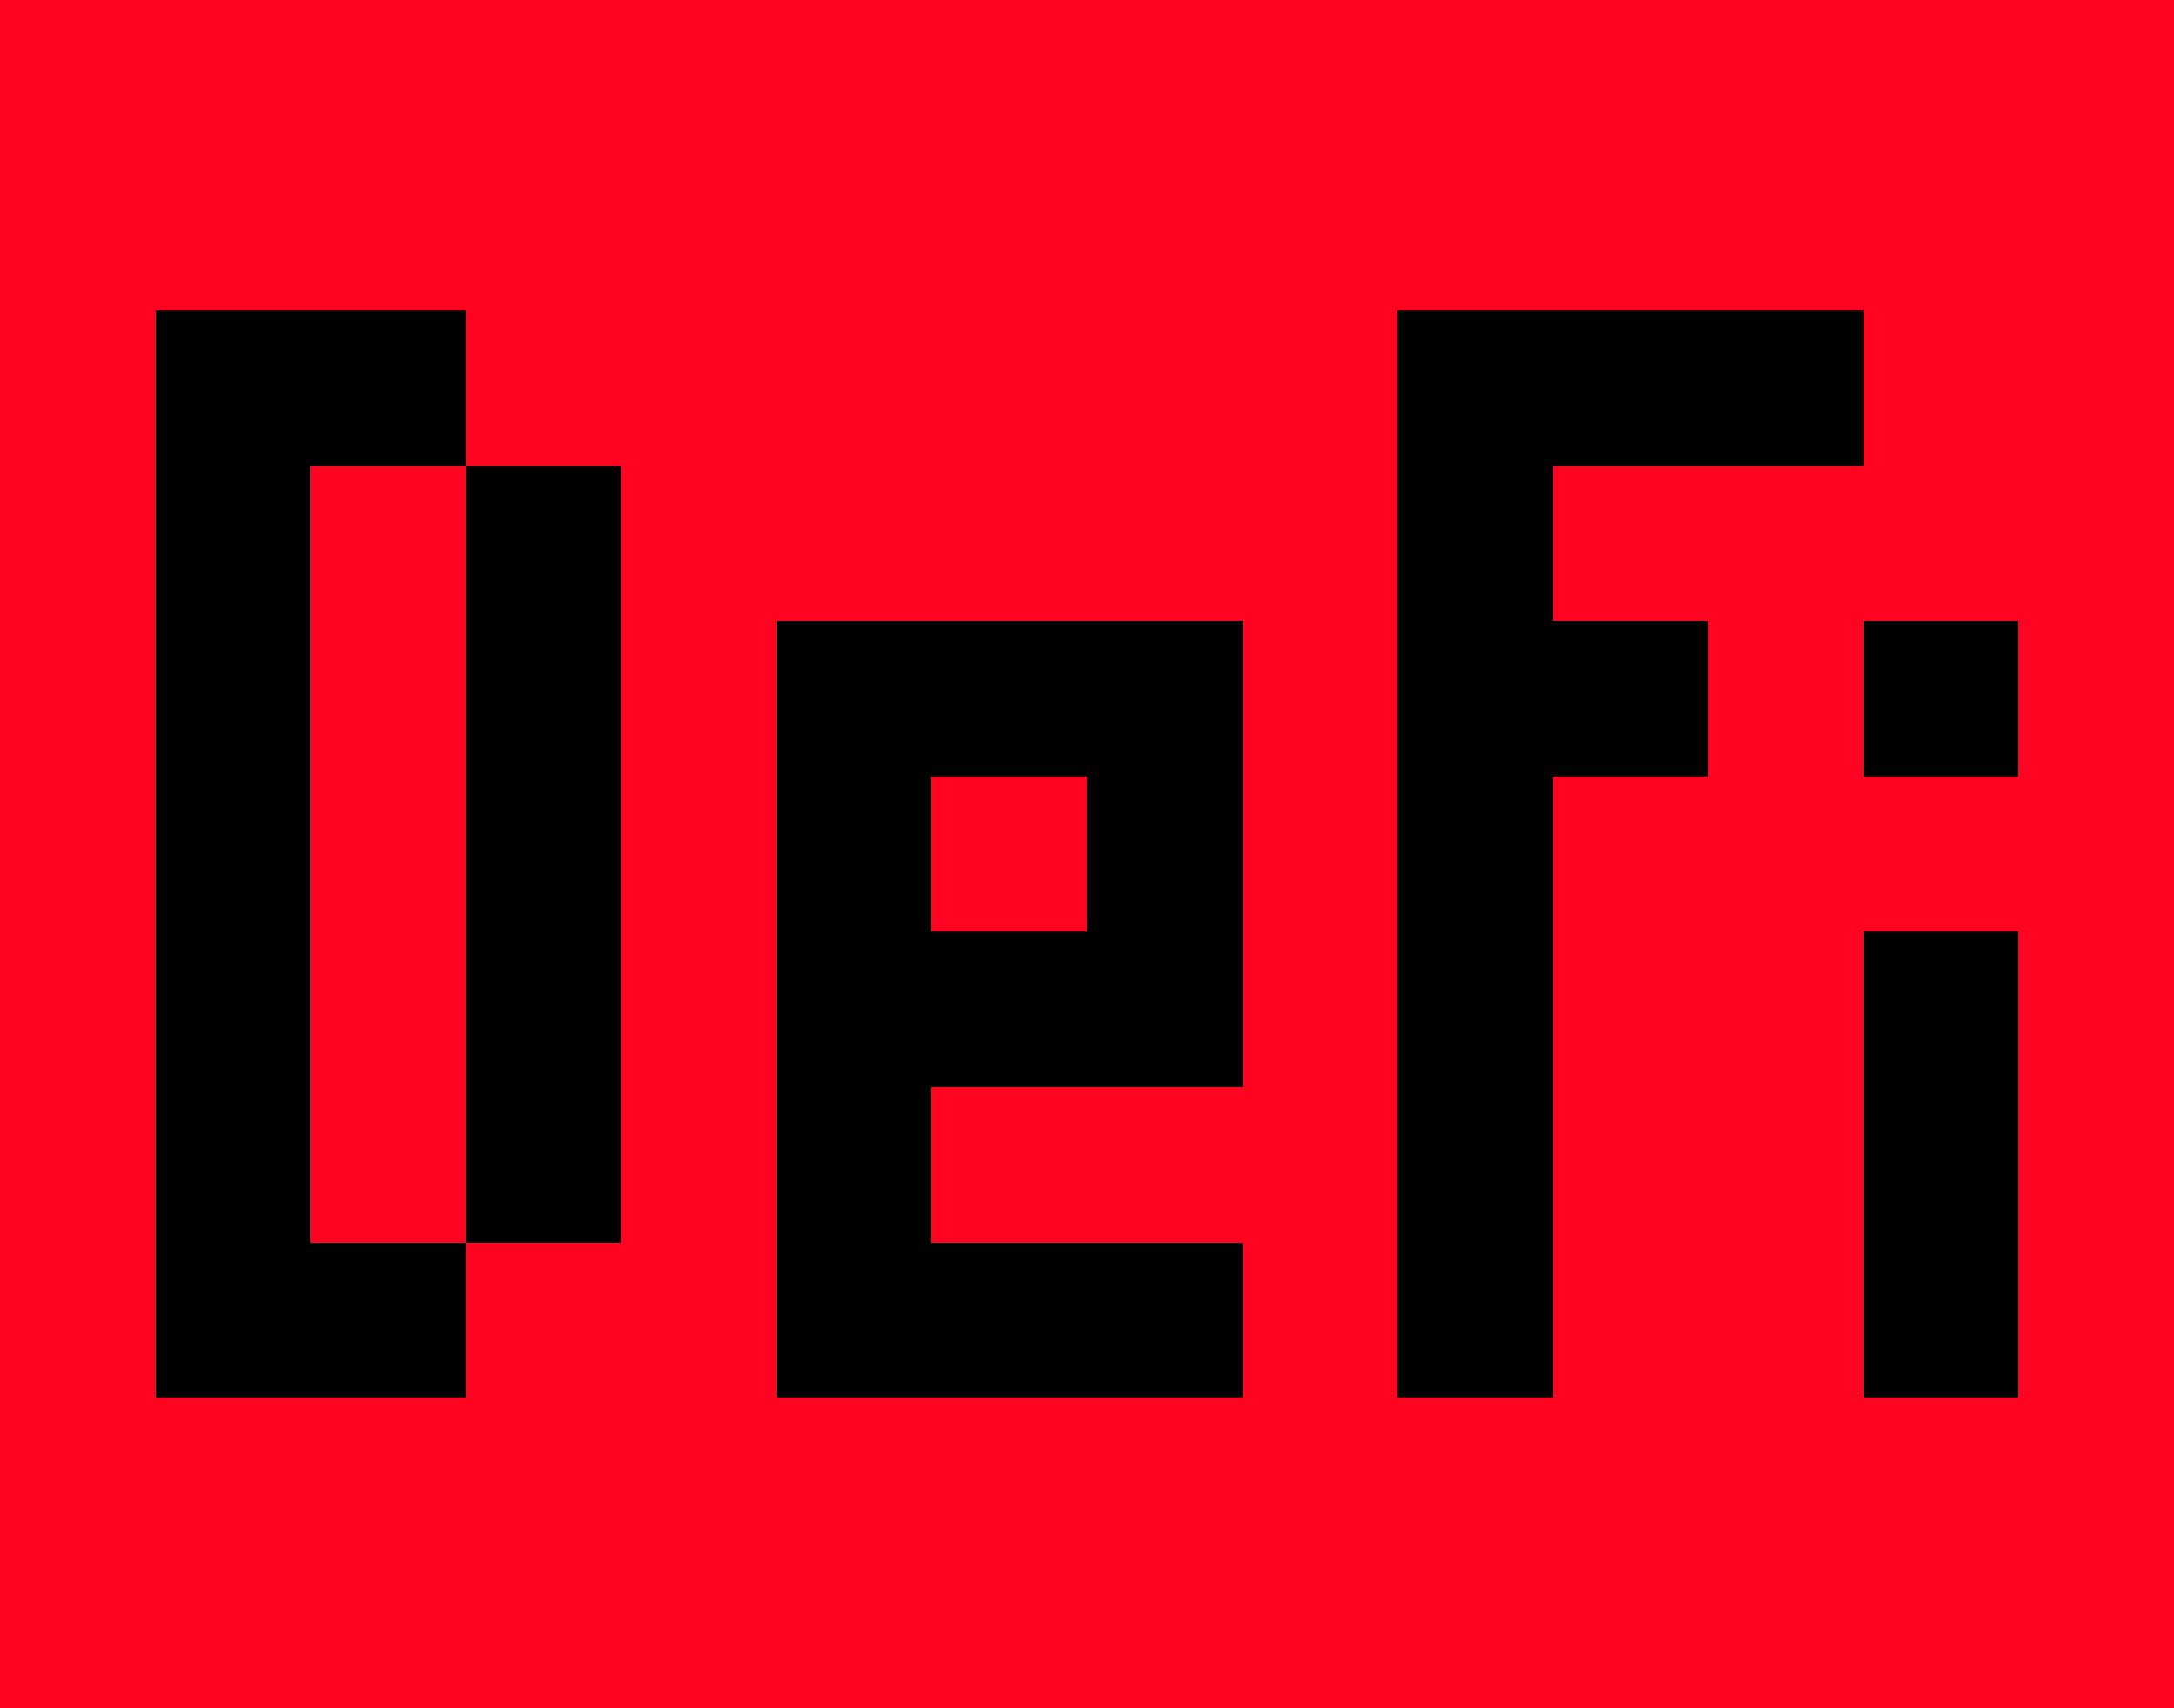 <?xml version="1.0" encoding="UTF-8" standalone="no"?>
<!-- Created with Inkscape (http://www.inkscape.org/) -->

<svg
   width="140"
   height="110"
   viewBox="0 0 37.042 29.104"
   version="1.1"
   id="svg5"
   shape-rendering="crispEdges"
   sodipodi:docname="bodyAcc-defishirt-red.svg"
   inkscape:version="1.1.2 (b8e25be833, 2022-02-05)"
   xmlns:inkscape="http://www.inkscape.org/namespaces/inkscape"
   xmlns:sodipodi="http://sodipodi.sourceforge.net/DTD/sodipodi-0.dtd"
   xmlns="http://www.w3.org/2000/svg"
   xmlns:svg="http://www.w3.org/2000/svg">
  <sodipodi:namedview
     id="namedview7"
     pagecolor="#505050"
     bordercolor="#eeeeee"
     borderopacity="1"
     inkscape:pageshadow="0"
     inkscape:pageopacity="0"
     inkscape:pagecheckerboard="0"
     showgrid="false"
     fit-margin-top="0"
     fit-margin-left="0"
     fit-margin-right="0"
     fit-margin-bottom="0"
     inkscape:zoom="2.01875"
     inkscape:cx="69.845201"
     inkscape:cy="-50.03096"
     inkscape:window-width="1920"
     inkscape:window-height="974"
     inkscape:window-x="-11"
     inkscape:window-y="-11"
     inkscape:window-maximized="1"
     inkscape:current-layer="svg5" />
  <defs
     id="defs2" />
  <path
     id="rect932"
     style="fill:#ff0420;fill-opacity:1;fill-rule:evenodd;stroke-width:0.265"
     d="M 0,0 H 37.042 V 29.104 H 0 Z" />
  <path
     id="rect1299"
     style="fill:#000000;fill-rule:evenodd;stroke-width:0.265"
     d="M 2.646,5.292 V 23.812 H 7.937 V 21.167 H 10.583 V 7.937 H 7.937 V 5.292 Z m 21.167,0 V 23.812 h 7.938 2.646 v -7.938 h -2.646 v -2.646 h 2.646 V 10.583 H 31.75 V 5.292 Z M 13.229,10.583 v 13.229 h 7.938 V 10.583 Z" />
  <path
     id="rect3068"
     style="fill:#ff0420;fill-opacity:1;fill-rule:evenodd;stroke-width:0.265"
     d="M 5.292,7.937 V 21.167 H 7.937 V 7.937 Z m 21.167,0 v 2.646 h 2.646 v 2.646 h -2.646 v 10.583 h 5.292 V 13.229 10.583 7.937 Z M 15.875,13.229 v 2.646 h 2.646 v -2.646 z m 0,5.292 v 2.646 h 5.292 v -2.646 z" />
</svg>

